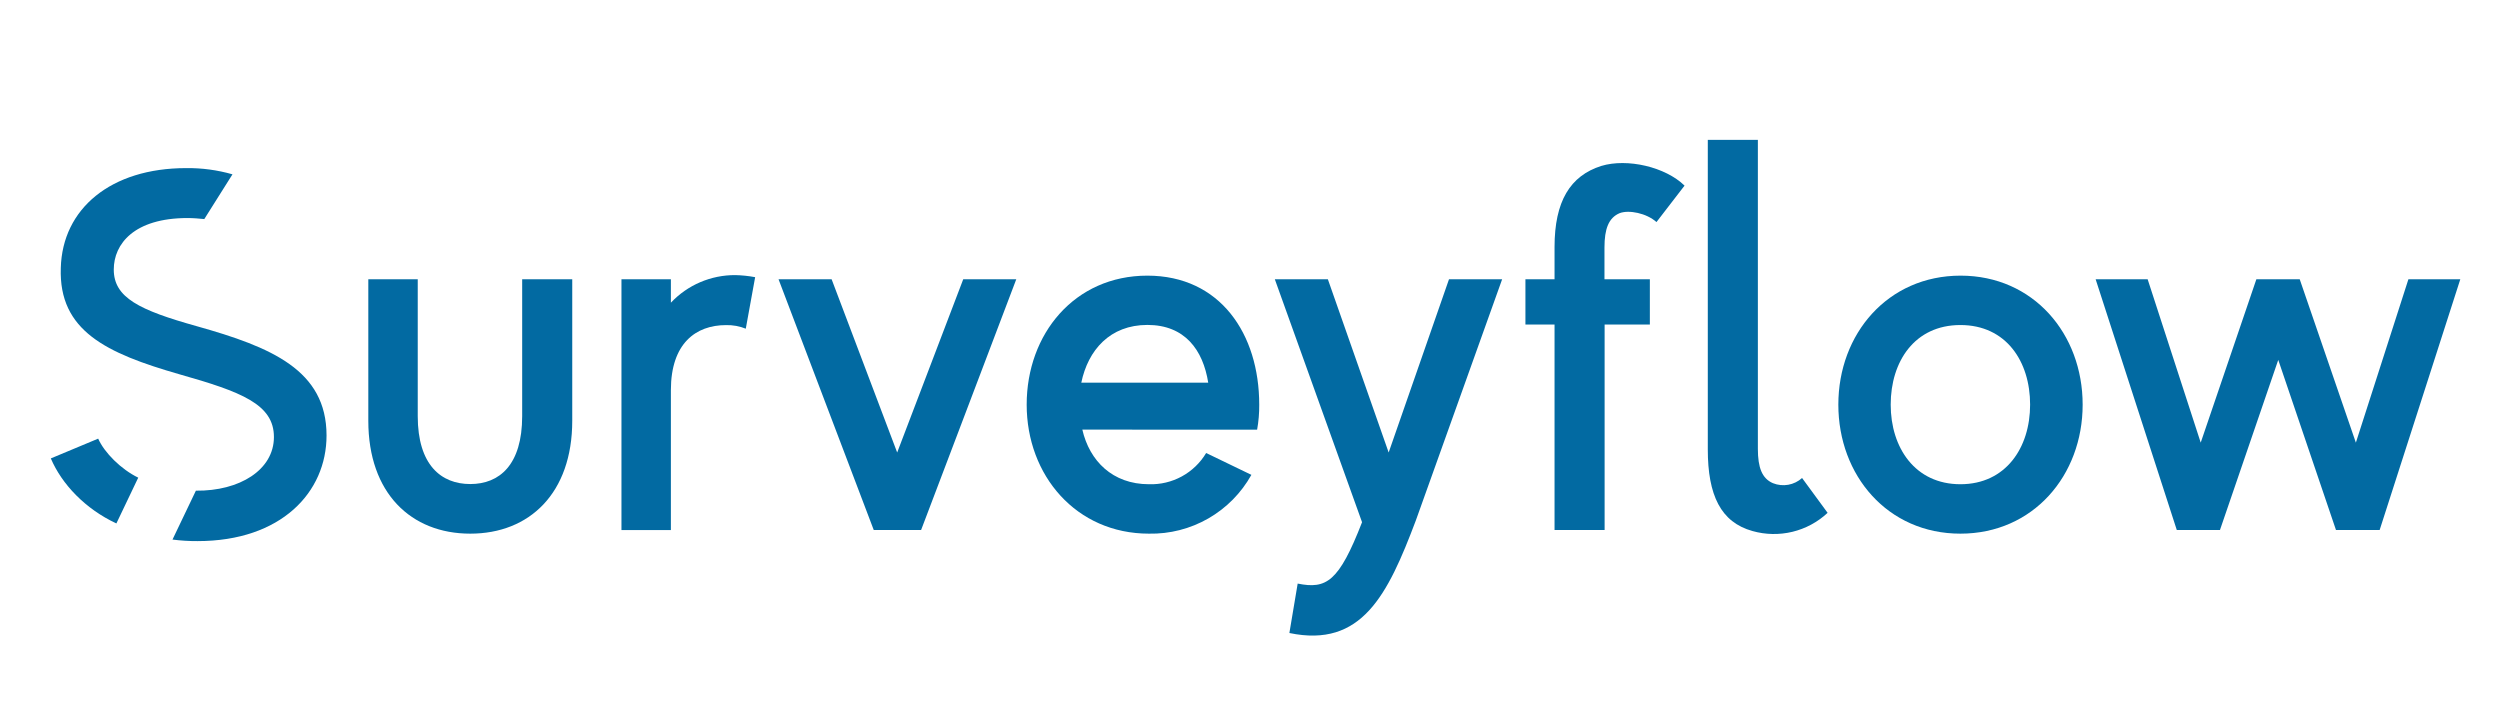 <svg width="699" height="199" viewBox="0 0 699 199" fill="none" xmlns="http://www.w3.org/2000/svg">
<path d="M27.45 122.643C29.19 126.573 33.85 131.223 38.65 133.553L32.54 146.353C23.81 142.283 17.27 135.353 14.21 128.173L27.45 122.643ZM91.3 121.773C91.3 137.623 78.64 151.293 55.23 151.293C52.89 151.305 50.551 151.161 48.23 150.863L54.77 137.193C66.99 137.333 76.59 131.373 76.59 122.193C76.59 113.013 67.45 109.543 50.14 104.643C29.77 98.783 16.39 92.523 17 74.933C17.43 58.343 31 47.003 52.05 47.003C56.428 46.95 60.791 47.536 65 48.743L57.12 61.253C55.81 61.113 53.92 60.963 52.46 60.963C37.46 60.963 31.81 68.233 31.81 75.363C31.81 83.223 38.94 86.713 55.08 91.223C75.74 97.033 91.3 103.433 91.3 121.763V121.773Z" fill="#026AA2"/>
<path d="M160 78.08V117.65C160 137.86 148.07 149.21 131.49 149.21C114.91 149.21 102.98 137.86 102.98 117.65V78.08H116.8V116.34C116.8 130.01 123.34 135.34 131.49 135.34C139.64 135.34 146 130 146 116.34V78.08H160Z" fill="#026AA2"/>
<path d="M211.14 77.5L208.52 91.9C206.767 91.196 204.889 90.856 203 90.9C194.56 90.9 187.58 96 187.58 109.09V148.21H173.76V78.08H187.58V84.63C189.891 82.179 192.682 80.23 195.778 78.903C198.875 77.577 202.211 76.902 205.58 76.92C207.446 76.96 209.306 77.154 211.14 77.5Z" fill="#026AA2"/>
<path d="M284.15 78.08L257.54 148.19H244.3L217.68 78.08H232.52L250.85 126.52L269.32 78.08H284.15Z" fill="#026AA2"/>
<path d="M302.62 120.12C304.62 128.85 311.06 135.39 321.24 135.39C324.444 135.498 327.618 134.745 330.432 133.21C333.246 131.674 335.597 129.413 337.24 126.66L349.89 132.77C347.055 137.852 342.891 142.066 337.844 144.962C332.797 147.858 327.058 149.327 321.24 149.21C300.88 149.21 287.06 132.92 287.06 113.14C287.06 93.36 300.44 77.07 320.8 77.07C341.16 77.07 352.08 93.36 352.08 113.14C352.103 115.487 351.905 117.83 351.49 120.14L302.62 120.12ZM302.33 107H337.82C336.37 97.84 331.28 90.85 320.82 90.85C310.36 90.85 304.22 97.87 302.33 107Z" fill="#026AA2"/>
<path d="M395.85 145.57C388 166.37 380.73 181.21 360.51 176.99L362.83 163.17C370.83 164.77 374.33 162.74 380.83 146.01L356.44 78.08H371.27L388.27 126.52L405.14 78.08H420L395.85 145.57Z" fill="#026AA2"/>
<path d="M471 51.9L463.15 62.09C460.39 59.61 455.44 58.6 452.82 59.61C449.77 60.92 448.61 63.98 448.61 69.21V78.08H461.3V90.74H448.65V148.19H434.65V90.74H426.51V78.08H434.65V69.08C434.65 56.28 439.02 49.15 447.74 46.39C455 44.2 465.66 46.67 471 51.9Z" fill="#026AA2"/>
<path d="M511 143.39C508.233 145.973 504.847 147.799 501.168 148.691C497.489 149.582 493.643 149.51 490 148.48C481.13 146.01 477.5 138.48 477.5 125.65V39.11H491.5V125.5C491.5 130.74 492.66 133.79 495.72 135.1C497.077 135.644 498.559 135.797 499.998 135.541C501.437 135.284 502.775 134.629 503.86 133.65L511 143.39Z" fill="#026AA2"/>
<path d="M582.31 113.14C582.31 132.92 568.49 149.21 548.13 149.21C527.77 149.21 514 132.92 514 113.14C514 93.36 527.81 77.07 548.18 77.07C568.55 77.07 582.31 93.36 582.31 113.14ZM567.62 113.14C567.62 101.07 560.93 90.88 548.13 90.88C535.33 90.88 528.64 101.07 528.64 113.14C528.64 125.21 535.47 135.39 548.13 135.39C560.79 135.39 567.62 125.21 567.62 113.14Z" fill="#026AA2"/>
<path d="M687.9 78.08L665.35 148.19H653.14L637 100.63L620.7 148.19H608.63L585.94 78.08H600.48L615.32 123.76L630.88 78.08H643L658.7 123.76L673.39 78.08H687.9Z" fill="#026AA2"/>
</svg>
